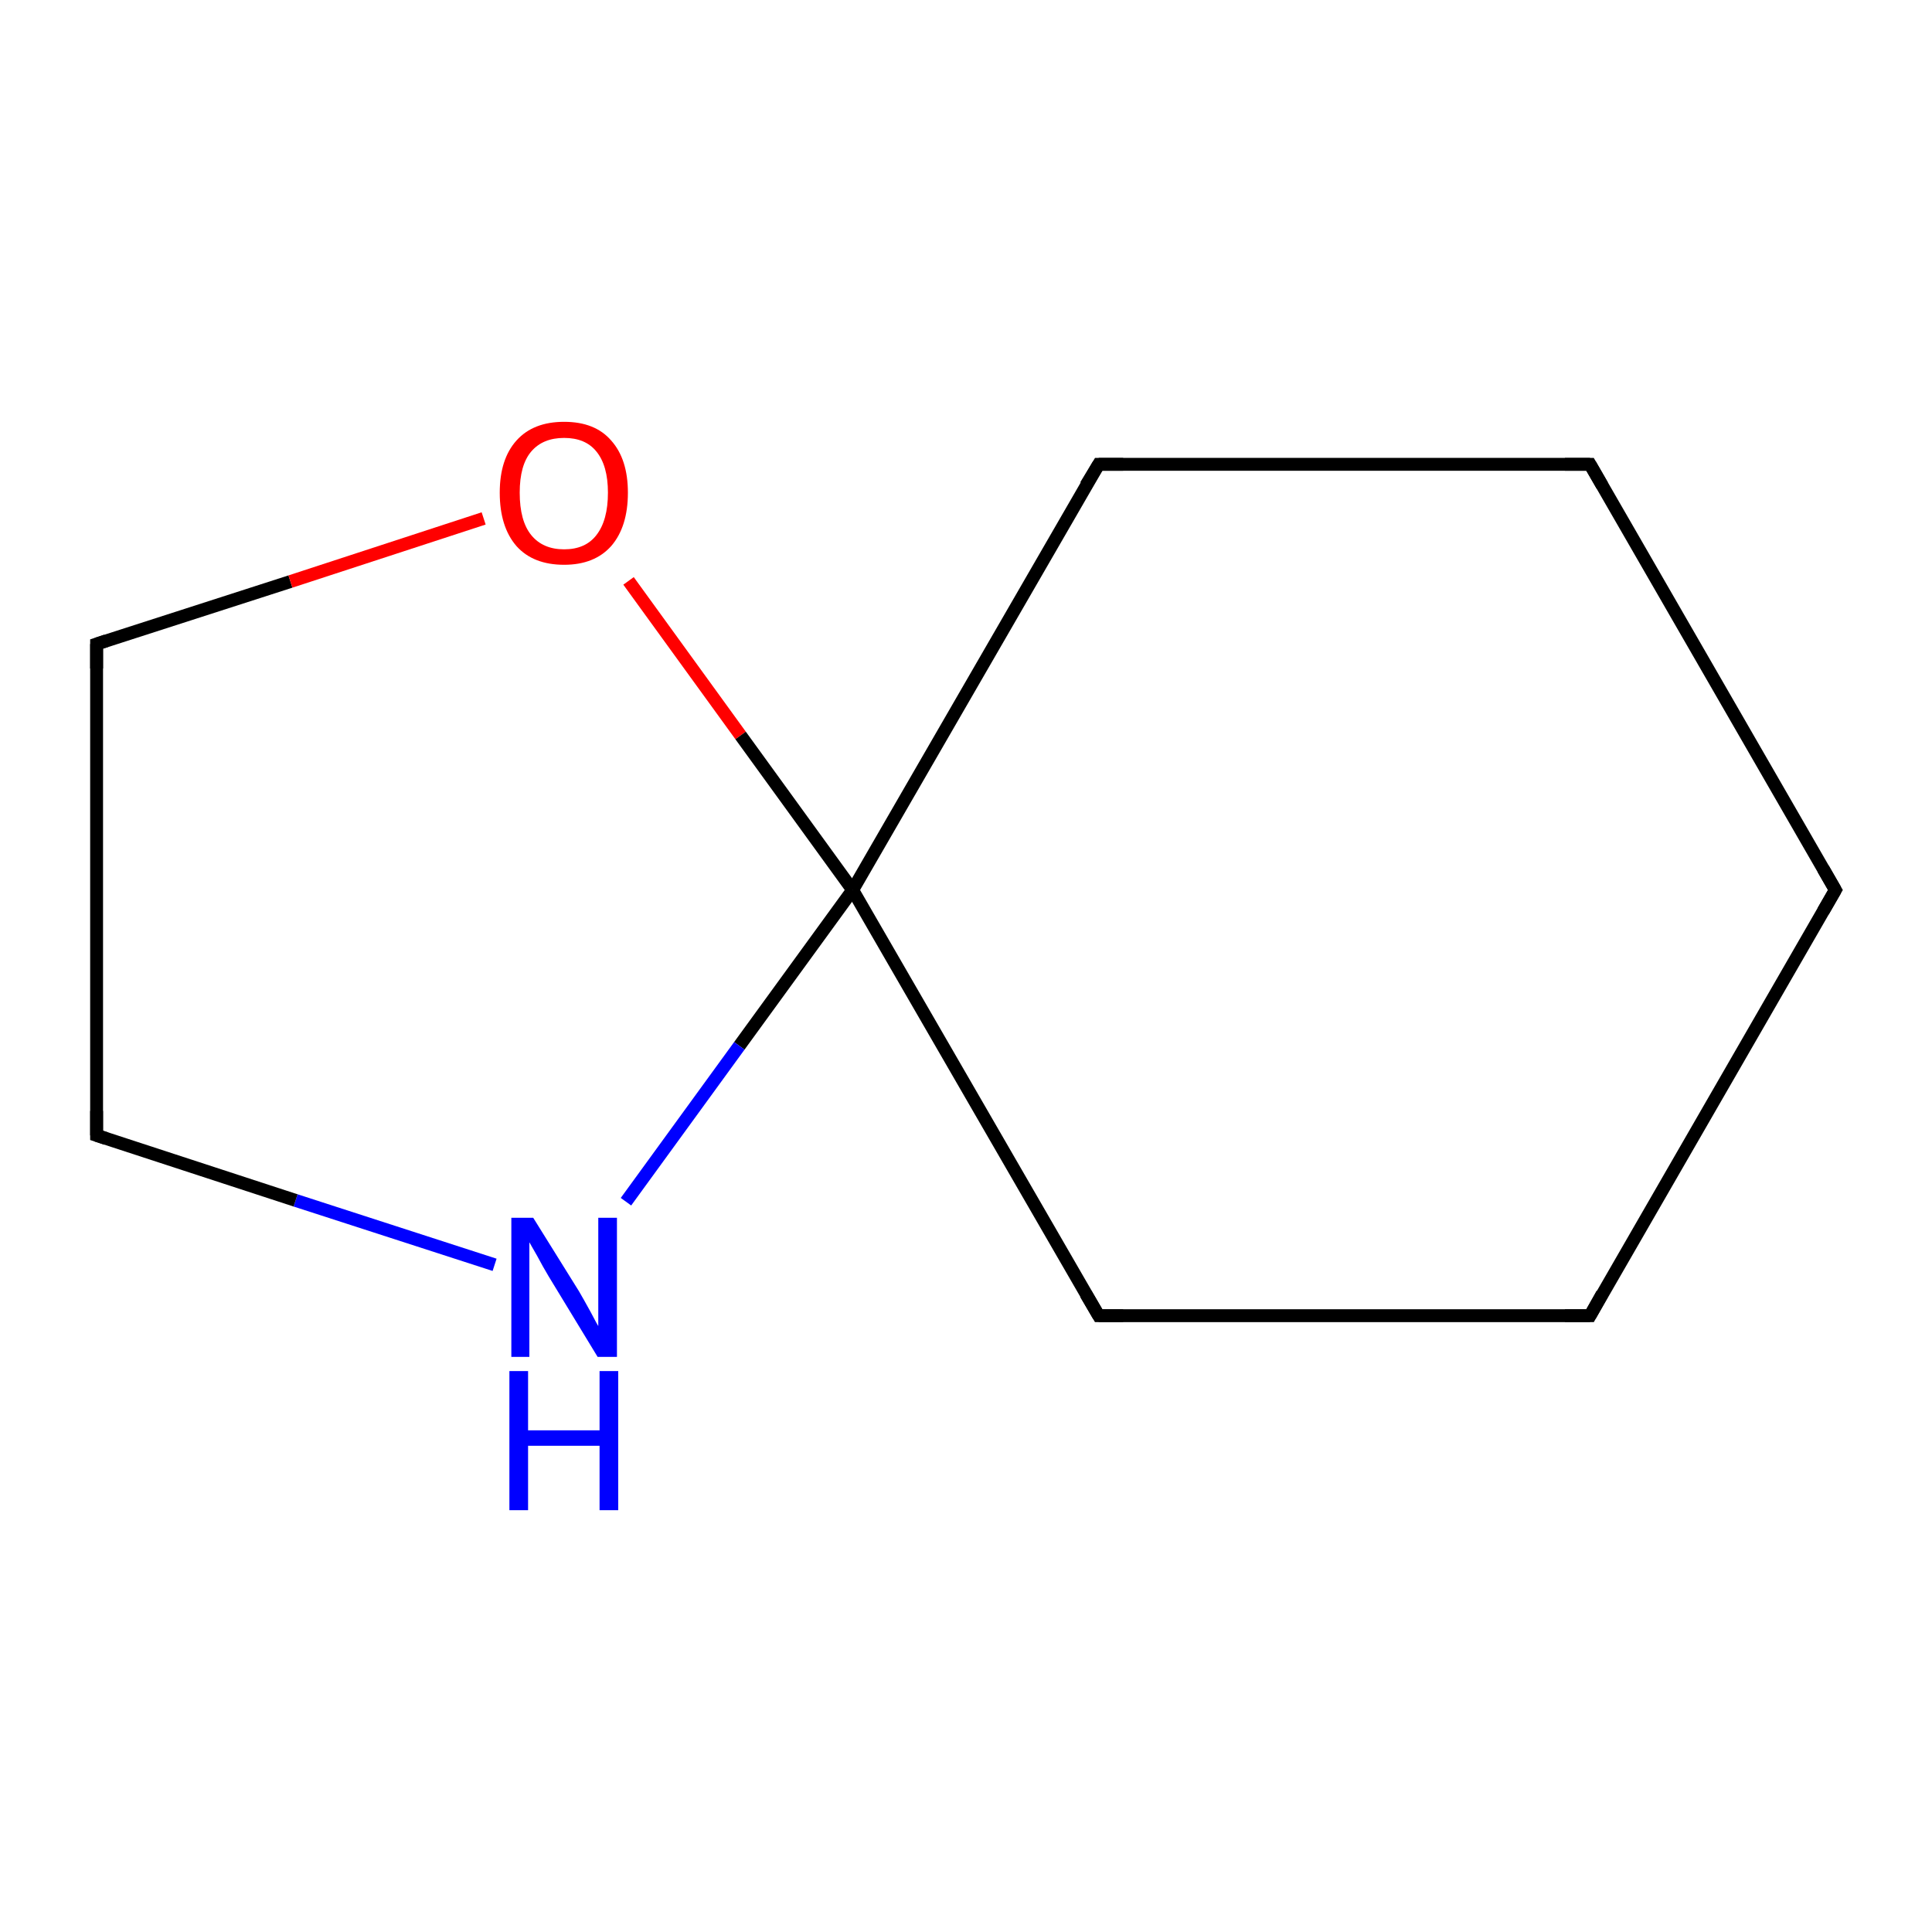 <?xml version='1.0' encoding='iso-8859-1'?>
<svg version='1.1' baseProfile='full'
              xmlns='http://www.w3.org/2000/svg'
                      xmlns:rdkit='http://www.rdkit.org/xml'
                      xmlns:xlink='http://www.w3.org/1999/xlink'
                  xml:space='preserve'
width='300px' height='300px' viewBox='0 0 300 300'>
<!-- END OF HEADER -->
<rect style='opacity:1.0;fill:#FFFFFF;stroke:none' width='300.0' height='300.0' x='0.0' y='0.0'> </rect>
<path class='bond-0 atom-0 atom-1' d='M 285.0,138.2 L 246.9,204.3' style='fill:none;fill-rule:evenodd;stroke:#000000;stroke-width:2.0px;stroke-linecap:butt;stroke-linejoin:miter;stroke-opacity:1' />
<path class='bond-1 atom-1 atom-2' d='M 246.9,204.3 L 170.6,204.3' style='fill:none;fill-rule:evenodd;stroke:#000000;stroke-width:2.0px;stroke-linecap:butt;stroke-linejoin:miter;stroke-opacity:1' />
<path class='bond-2 atom-2 atom-3' d='M 170.6,204.3 L 132.4,138.2' style='fill:none;fill-rule:evenodd;stroke:#000000;stroke-width:2.0px;stroke-linecap:butt;stroke-linejoin:miter;stroke-opacity:1' />
<path class='bond-3 atom-3 atom-4' d='M 132.4,138.2 L 170.6,72.1' style='fill:none;fill-rule:evenodd;stroke:#000000;stroke-width:2.0px;stroke-linecap:butt;stroke-linejoin:miter;stroke-opacity:1' />
<path class='bond-4 atom-4 atom-5' d='M 170.6,72.1 L 246.9,72.1' style='fill:none;fill-rule:evenodd;stroke:#000000;stroke-width:2.0px;stroke-linecap:butt;stroke-linejoin:miter;stroke-opacity:1' />
<path class='bond-5 atom-3 atom-6' d='M 132.4,138.2 L 114.8,162.4' style='fill:none;fill-rule:evenodd;stroke:#000000;stroke-width:2.0px;stroke-linecap:butt;stroke-linejoin:miter;stroke-opacity:1' />
<path class='bond-5 atom-3 atom-6' d='M 114.8,162.4 L 97.2,186.6' style='fill:none;fill-rule:evenodd;stroke:#0000FF;stroke-width:2.0px;stroke-linecap:butt;stroke-linejoin:miter;stroke-opacity:1' />
<path class='bond-6 atom-6 atom-7' d='M 76.8,196.4 L 45.9,186.4' style='fill:none;fill-rule:evenodd;stroke:#0000FF;stroke-width:2.0px;stroke-linecap:butt;stroke-linejoin:miter;stroke-opacity:1' />
<path class='bond-6 atom-6 atom-7' d='M 45.9,186.4 L 15.0,176.3' style='fill:none;fill-rule:evenodd;stroke:#000000;stroke-width:2.0px;stroke-linecap:butt;stroke-linejoin:miter;stroke-opacity:1' />
<path class='bond-7 atom-7 atom-8' d='M 15.0,176.3 L 15.0,100.0' style='fill:none;fill-rule:evenodd;stroke:#000000;stroke-width:2.0px;stroke-linecap:butt;stroke-linejoin:miter;stroke-opacity:1' />
<path class='bond-8 atom-8 atom-9' d='M 15.0,100.0 L 45.1,90.3' style='fill:none;fill-rule:evenodd;stroke:#000000;stroke-width:2.0px;stroke-linecap:butt;stroke-linejoin:miter;stroke-opacity:1' />
<path class='bond-8 atom-8 atom-9' d='M 45.1,90.3 L 75.1,80.5' style='fill:none;fill-rule:evenodd;stroke:#FF0000;stroke-width:2.0px;stroke-linecap:butt;stroke-linejoin:miter;stroke-opacity:1' />
<path class='bond-9 atom-5 atom-0' d='M 246.9,72.1 L 285.0,138.2' style='fill:none;fill-rule:evenodd;stroke:#000000;stroke-width:2.0px;stroke-linecap:butt;stroke-linejoin:miter;stroke-opacity:1' />
<path class='bond-10 atom-9 atom-3' d='M 97.6,90.2 L 115.0,114.2' style='fill:none;fill-rule:evenodd;stroke:#FF0000;stroke-width:2.0px;stroke-linecap:butt;stroke-linejoin:miter;stroke-opacity:1' />
<path class='bond-10 atom-9 atom-3' d='M 115.0,114.2 L 132.4,138.2' style='fill:none;fill-rule:evenodd;stroke:#000000;stroke-width:2.0px;stroke-linecap:butt;stroke-linejoin:miter;stroke-opacity:1' />
<path d='M 283.1,141.5 L 285.0,138.2 L 283.1,134.9' style='fill:none;stroke:#000000;stroke-width:2.0px;stroke-linecap:butt;stroke-linejoin:miter;stroke-miterlimit:10;stroke-opacity:1;' />
<path d='M 248.8,200.9 L 246.9,204.3 L 243.0,204.3' style='fill:none;stroke:#000000;stroke-width:2.0px;stroke-linecap:butt;stroke-linejoin:miter;stroke-miterlimit:10;stroke-opacity:1;' />
<path d='M 174.4,204.3 L 170.6,204.3 L 168.6,200.9' style='fill:none;stroke:#000000;stroke-width:2.0px;stroke-linecap:butt;stroke-linejoin:miter;stroke-miterlimit:10;stroke-opacity:1;' />
<path d='M 168.6,75.4 L 170.6,72.1 L 174.4,72.1' style='fill:none;stroke:#000000;stroke-width:2.0px;stroke-linecap:butt;stroke-linejoin:miter;stroke-miterlimit:10;stroke-opacity:1;' />
<path d='M 243.0,72.1 L 246.9,72.1 L 248.8,75.4' style='fill:none;stroke:#000000;stroke-width:2.0px;stroke-linecap:butt;stroke-linejoin:miter;stroke-miterlimit:10;stroke-opacity:1;' />
<path d='M 16.5,176.8 L 15.0,176.3 L 15.0,172.5' style='fill:none;stroke:#000000;stroke-width:2.0px;stroke-linecap:butt;stroke-linejoin:miter;stroke-miterlimit:10;stroke-opacity:1;' />
<path d='M 15.0,103.8 L 15.0,100.0 L 16.5,99.5' style='fill:none;stroke:#000000;stroke-width:2.0px;stroke-linecap:butt;stroke-linejoin:miter;stroke-miterlimit:10;stroke-opacity:1;' />
<path class='atom-6' d='M 82.8 189.1
L 89.9 200.5
Q 90.6 201.7, 91.7 203.7
Q 92.8 205.8, 92.9 205.9
L 92.9 189.1
L 95.8 189.1
L 95.8 210.7
L 92.8 210.7
L 85.2 198.2
Q 84.3 196.7, 83.4 195.0
Q 82.5 193.4, 82.2 192.9
L 82.2 210.7
L 79.4 210.7
L 79.4 189.1
L 82.8 189.1
' fill='#0000FF'/>
<path class='atom-6' d='M 79.1 212.9
L 82.0 212.9
L 82.0 222.1
L 93.1 222.1
L 93.1 212.9
L 96.0 212.9
L 96.0 234.5
L 93.1 234.5
L 93.1 224.5
L 82.0 224.5
L 82.0 234.5
L 79.1 234.5
L 79.1 212.9
' fill='#0000FF'/>
<path class='atom-9' d='M 77.6 76.5
Q 77.6 71.3, 80.2 68.4
Q 82.8 65.5, 87.6 65.5
Q 92.4 65.5, 94.9 68.4
Q 97.5 71.3, 97.5 76.5
Q 97.5 81.8, 94.9 84.8
Q 92.3 87.7, 87.6 87.7
Q 82.8 87.7, 80.2 84.8
Q 77.6 81.8, 77.6 76.5
M 87.6 85.3
Q 90.9 85.3, 92.6 83.1
Q 94.4 80.8, 94.4 76.5
Q 94.4 72.3, 92.6 70.1
Q 90.9 68.0, 87.6 68.0
Q 84.3 68.0, 82.5 70.1
Q 80.7 72.2, 80.7 76.5
Q 80.7 80.9, 82.5 83.1
Q 84.3 85.3, 87.6 85.3
' fill='#FF0000'/>
</svg>
